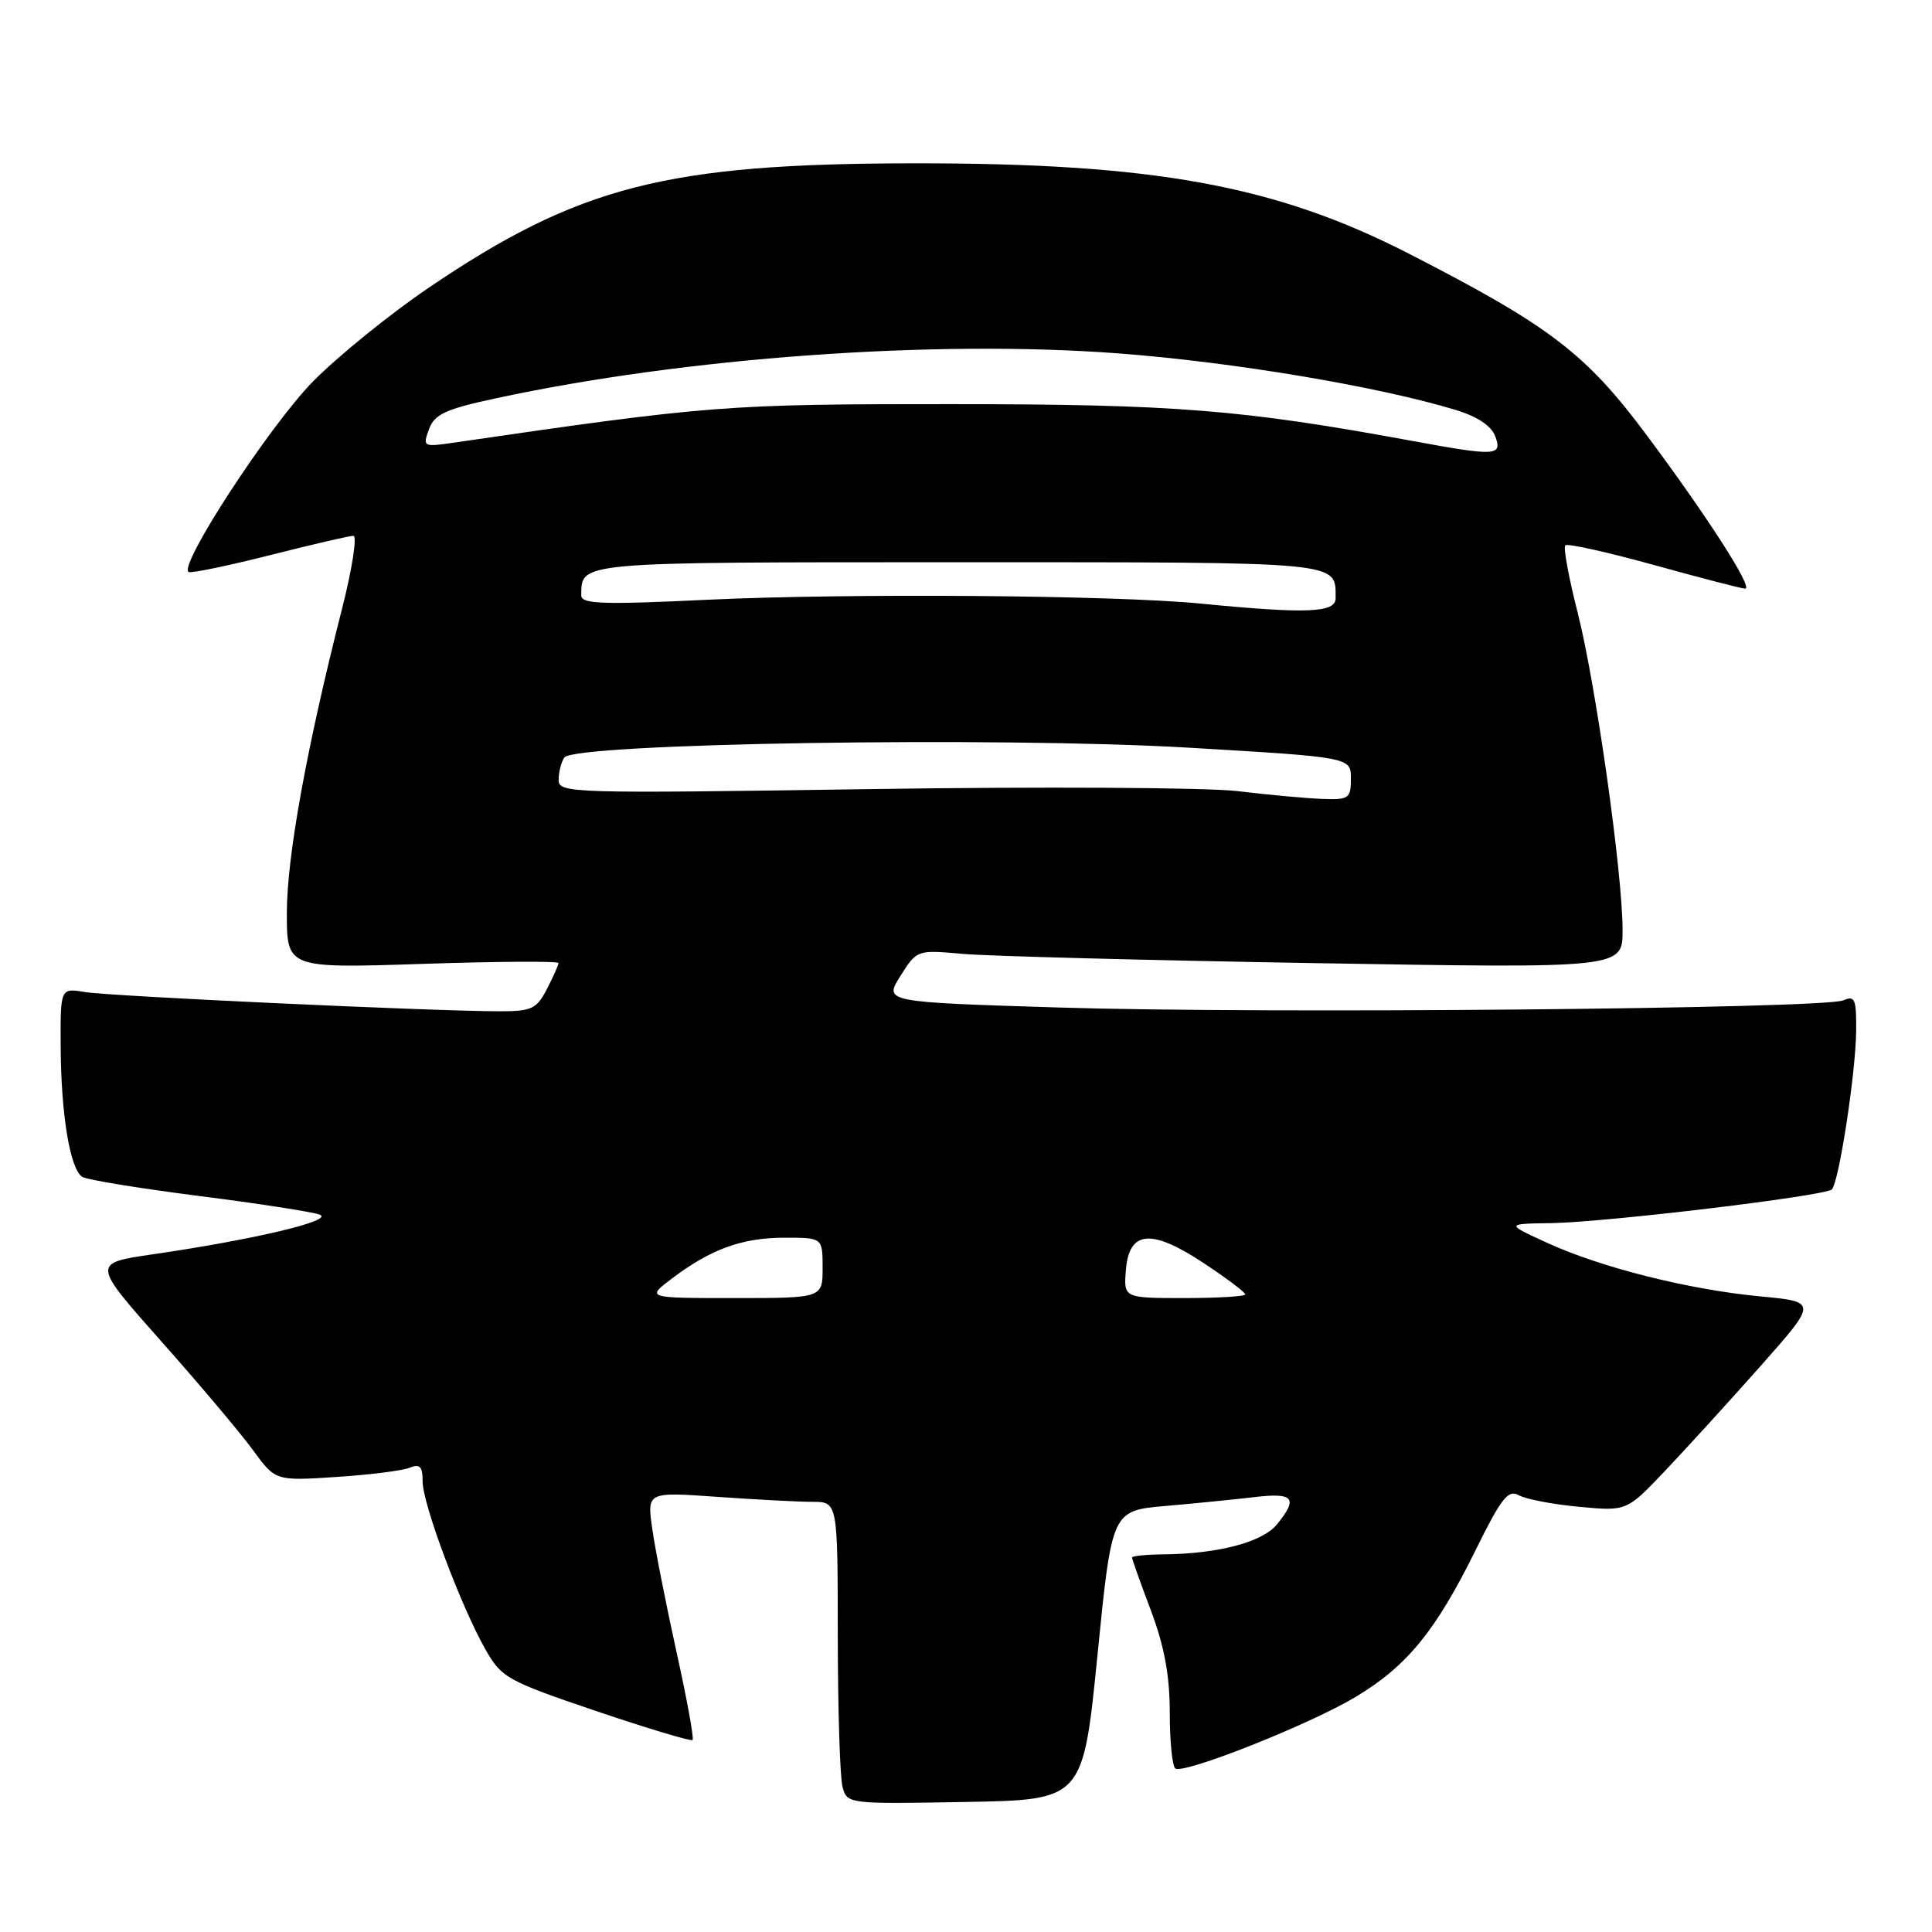 <?xml version="1.0" encoding="UTF-8" standalone="no"?>
<!DOCTYPE svg PUBLIC "-//W3C//DTD SVG 1.1//EN" "http://www.w3.org/Graphics/SVG/1.1/DTD/svg11.dtd" >
<svg xmlns="http://www.w3.org/2000/svg" xmlns:xlink="http://www.w3.org/1999/xlink" version="1.1" viewBox="0 0 256 256">
 <g >
 <path fill="currentColor"
d=" M 145.42 219.33 C 147.33 200.17 147.33 200.17 154.42 199.55 C 158.31 199.21 163.64 198.68 166.25 198.37 C 171.43 197.76 172.04 198.50 169.21 201.98 C 167.31 204.33 161.47 205.88 154.25 205.96 C 151.91 205.98 150.00 206.17 150.00 206.38 C 150.00 206.59 151.12 209.75 152.50 213.40 C 154.29 218.15 155.00 222.02 155.00 226.96 C 155.00 230.77 155.34 234.09 155.75 234.34 C 156.96 235.09 173.63 228.46 179.65 224.84 C 186.45 220.75 190.24 216.11 195.52 205.41 C 198.94 198.48 199.84 197.33 201.26 198.13 C 202.19 198.65 205.78 199.34 209.25 199.66 C 215.55 200.25 215.55 200.25 220.65 194.87 C 223.45 191.92 229.14 185.68 233.29 181.00 C 240.82 172.50 240.82 172.50 233.27 171.78 C 223.80 170.89 212.16 167.96 205.00 164.68 C 199.50 162.16 199.50 162.16 205.50 162.07 C 212.80 161.96 241.87 158.47 242.73 157.60 C 243.67 156.66 245.89 142.19 245.95 136.64 C 245.99 132.38 245.79 131.88 244.25 132.55 C 241.70 133.67 167.45 134.35 140.31 133.50 C 117.13 132.78 117.13 132.78 119.31 129.32 C 121.49 125.87 121.52 125.85 127.50 126.39 C 130.80 126.69 151.84 127.24 174.25 127.62 C 215.00 128.31 215.00 128.31 215.00 123.26 C 215.00 115.68 211.44 90.56 209.03 81.10 C 207.86 76.52 207.13 72.54 207.41 72.26 C 207.69 71.98 213.00 73.16 219.21 74.88 C 225.42 76.60 230.83 78.00 231.24 78.00 C 232.37 78.00 226.36 68.63 218.24 57.72 C 210.14 46.84 205.40 43.21 186.72 33.63 C 169.00 24.55 152.90 21.61 121.00 21.64 C 88.27 21.68 76.65 24.67 56.74 38.17 C 51.66 41.62 44.80 47.18 41.50 50.52 C 35.72 56.38 23.45 75.19 25.02 75.80 C 25.43 75.96 30.29 74.95 35.82 73.55 C 41.34 72.15 46.30 71.00 46.82 71.00 C 47.35 71.00 46.67 75.39 45.30 80.75 C 40.64 99.05 38.02 113.49 38.01 120.90 C 38.00 128.31 38.00 128.31 56.00 127.72 C 65.90 127.39 74.00 127.34 74.00 127.61 C 74.00 127.88 73.31 129.43 72.47 131.05 C 71.11 133.69 70.45 134.00 66.21 134.00 C 57.57 134.00 14.56 132.01 11.25 131.45 C 8.00 130.91 8.00 130.91 8.04 138.70 C 8.09 147.76 9.29 154.94 10.91 155.95 C 11.54 156.33 18.45 157.46 26.28 158.46 C 34.10 159.45 41.33 160.57 42.35 160.94 C 44.41 161.70 33.75 164.24 20.26 166.20 C 12.19 167.38 12.19 167.38 21.34 177.70 C 26.38 183.37 31.85 189.86 33.50 192.12 C 36.50 196.23 36.50 196.23 44.50 195.71 C 48.90 195.43 53.29 194.88 54.25 194.49 C 55.64 193.93 56.00 194.30 56.00 196.31 C 56.00 199.27 61.04 212.75 64.29 218.50 C 66.45 222.31 67.13 222.70 78.98 226.72 C 85.81 229.03 91.57 230.76 91.77 230.56 C 91.98 230.36 91.01 225.08 89.63 218.85 C 88.26 212.61 86.81 205.29 86.43 202.59 C 85.73 197.68 85.73 197.68 95.02 198.34 C 100.13 198.70 105.81 199.00 107.65 199.00 C 111.00 199.00 111.00 199.00 111.01 216.75 C 111.02 226.51 111.30 235.52 111.64 236.77 C 112.24 239.03 112.36 239.05 127.87 238.77 C 143.50 238.50 143.50 238.50 145.42 219.33 Z  M 89.06 169.39 C 94.19 165.51 98.36 164.00 103.97 164.00 C 109.00 164.00 109.00 164.00 109.00 168.00 C 109.00 172.00 109.00 172.00 97.31 172.00 C 85.61 172.00 85.61 172.00 89.06 169.39 Z  M 149.19 168.25 C 149.62 163.01 152.58 162.77 159.59 167.43 C 162.57 169.40 165.00 171.24 165.00 171.51 C 165.00 171.78 161.37 172.00 156.94 172.00 C 148.88 172.00 148.88 172.00 149.19 168.25 Z  M 164.00 104.83 C 159.88 104.34 137.94 104.22 115.25 104.56 C 75.64 105.15 74.00 105.11 74.02 103.34 C 74.02 102.33 74.36 101.00 74.77 100.38 C 76.01 98.48 132.32 97.59 157.48 99.07 C 179.00 100.34 179.00 100.34 179.00 103.17 C 179.00 105.80 178.73 105.99 175.25 105.86 C 173.19 105.79 168.12 105.33 164.00 104.83 Z  M 159.00 79.97 C 147.56 78.86 112.50 78.59 93.75 79.47 C 79.77 80.14 77.00 80.04 77.02 78.88 C 77.06 74.42 76.16 74.50 127.00 74.50 C 178.38 74.50 176.94 74.36 176.98 79.25 C 177.00 81.21 173.18 81.36 159.00 79.97 Z  M 187.00 58.40 C 164.48 54.26 155.64 53.56 126.00 53.55 C 96.21 53.54 94.05 53.71 60.23 58.64 C 56.07 59.25 55.99 59.21 56.84 56.88 C 57.58 54.89 59.00 54.22 65.61 52.80 C 90.77 47.36 123.80 44.98 148.25 46.83 C 163.41 47.98 182.66 51.21 192.92 54.33 C 195.78 55.20 197.62 56.43 198.14 57.84 C 199.09 60.43 198.23 60.47 187.00 58.40 Z "/>
</g>
</svg>